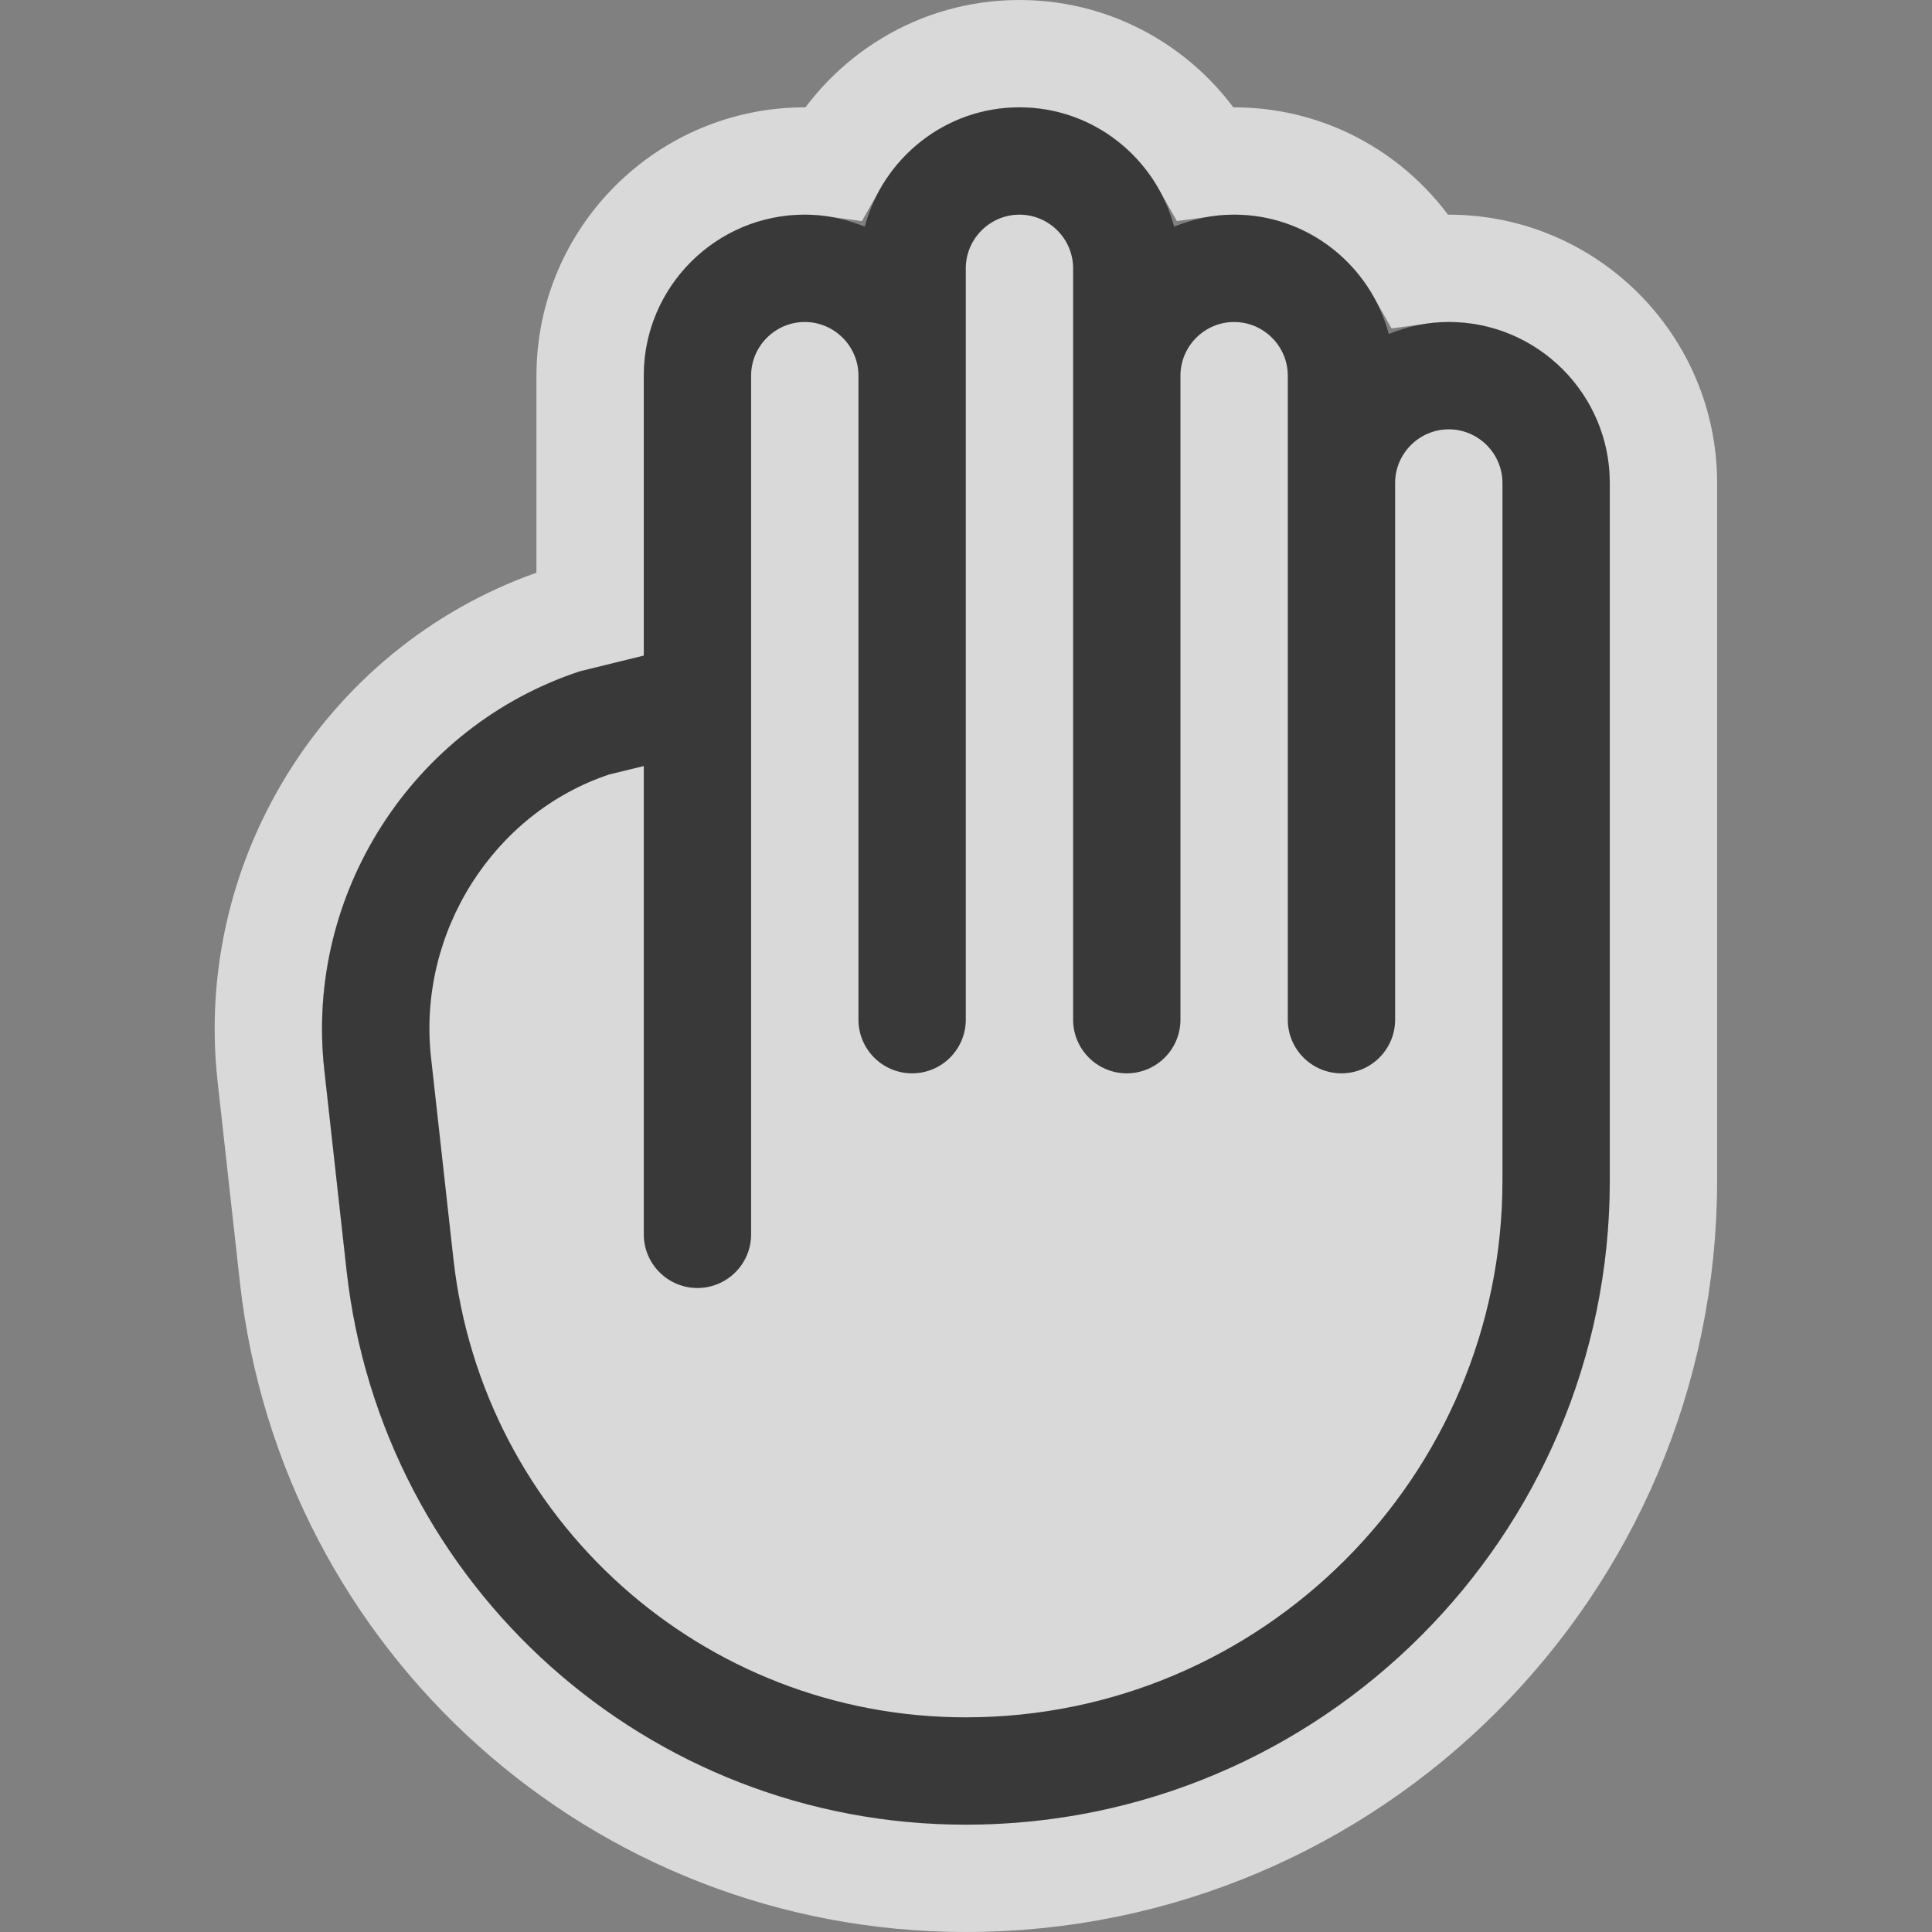 <svg width="18" height="18" viewBox="0 0 18 18" fill="none" xmlns="http://www.w3.org/2000/svg">
<rect x="0" y="0" width="18" height="18" fill="#808080" stroke="none"/>
<path fill-rule="evenodd" clip-rule="evenodd" d="M13.498 3C13.301 3 13.112 3.04 12.94 3.11C12.767 2.473 12.189 2 11.498 2C11.301 2 11.112 2.04 10.94 2.11C10.767 1.473 10.189 1 9.498 1C8.807 1 8.228 1.473 8.056 2.11C7.883 2.04 7.695 2 7.498 2C6.671 2 5.998 2.673 5.998 3.5V6.108L5.401 6.255C3.842 6.77 2.841 8.33 3.021 9.964L3.229 11.837C3.557 14.78 6.037 17 8.998 17C12.307 17 14.998 14.309 14.998 11V4.5C14.998 3.673 14.325 3 13.498 3Z" fill="white" fill-opacity="0.7"/>
<path d="M5.281 5.769L5.262 5.774L5.244 5.78C3.46 6.369 2.318 8.151 2.524 10.019L2.524 10.019L2.732 11.892L2.732 11.892C3.088 15.088 5.782 17.5 8.998 17.5C12.583 17.5 15.498 14.585 15.498 11V4.5C15.498 3.397 14.601 2.5 13.498 2.5C13.408 2.5 13.32 2.506 13.233 2.518C12.892 1.914 12.246 1.5 11.498 1.5C11.408 1.5 11.32 1.506 11.233 1.518C10.892 0.914 10.246 0.5 9.498 0.5C8.75 0.5 8.104 0.913 7.762 1.518C7.676 1.506 7.588 1.5 7.498 1.5C6.395 1.5 5.498 2.397 5.498 3.5V5.716L5.281 5.769Z" stroke="white" stroke-opacity="0.7"/>
<path fill-rule="evenodd" clip-rule="evenodd" d="M13.998 11C13.998 13.757 11.755 16 8.998 16C6.547 16 4.494 14.162 4.224 11.726L4.016 9.854C3.886 8.687 4.601 7.572 5.678 7.215L5.998 7.137V11.5C5.998 11.776 6.222 12 6.498 12C6.774 12 6.998 11.776 6.998 11.5V3.5C6.998 3.225 7.223 3 7.498 3C7.773 3 7.998 3.225 7.998 3.5V9.5C7.998 9.776 8.222 10 8.498 10C8.774 10 8.998 9.776 8.998 9.5V3.5V2.5C8.998 2.225 9.223 2 9.498 2C9.773 2 9.998 2.225 9.998 2.5V3.5V9.5C9.998 9.776 10.222 10 10.498 10C10.774 10 10.998 9.776 10.998 9.5V3.5C10.998 3.225 11.223 3 11.498 3C11.773 3 11.998 3.225 11.998 3.5V4.5V9.5C11.998 9.776 12.222 10 12.498 10C12.774 10 12.998 9.776 12.998 9.5V4.5C12.998 4.225 13.223 4 13.498 4C13.773 4 13.998 4.225 13.998 4.5V11ZM13.498 3C13.301 3 13.112 3.04 12.94 3.11C12.767 2.473 12.189 2 11.498 2C11.301 2 11.112 2.04 10.94 2.11C10.767 1.473 10.189 1 9.498 1C8.807 1 8.228 1.473 8.056 2.11C7.883 2.04 7.695 2 7.498 2C6.671 2 5.998 2.673 5.998 3.5V6.108L5.401 6.255C3.842 6.77 2.841 8.33 3.021 9.964L3.229 11.837C3.557 14.78 6.037 17 8.998 17C12.307 17 14.998 14.309 14.998 11V4.5C14.998 3.673 14.325 3 13.498 3Z" fill="#121212" fill-opacity="0.8"/>
</svg>

